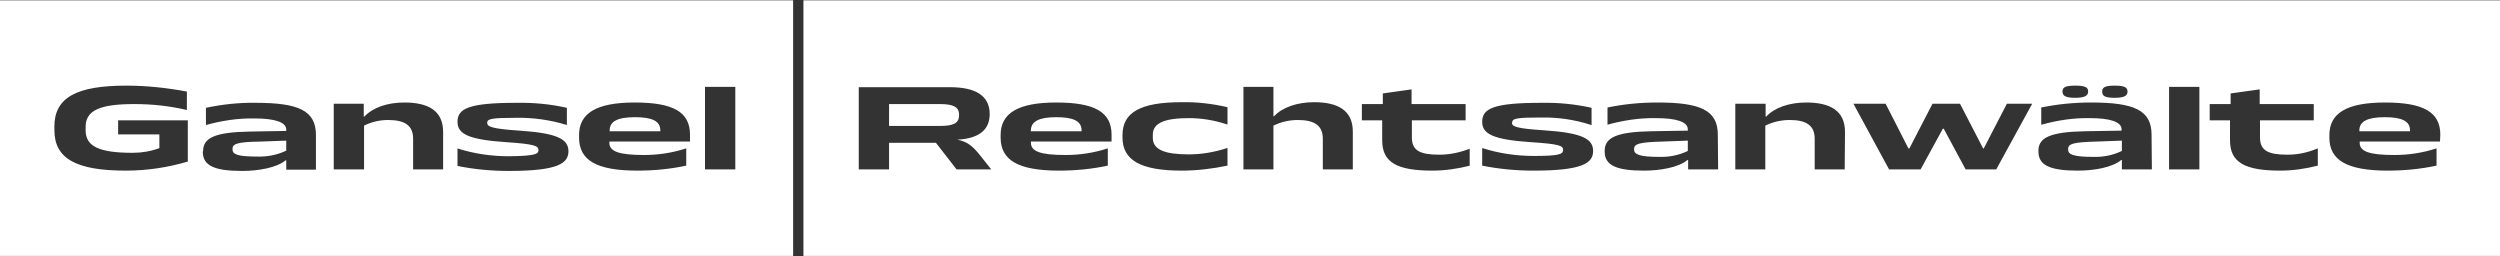 <?xml version="1.0" encoding="utf-8"?>
<!-- Generator: Adobe Illustrator 24.1.0, SVG Export Plug-In . SVG Version: 6.00 Build 0)  -->
<svg version="1.1" id="Ebene_1" xmlns="http://www.w3.org/2000/svg" xmlns:xlink="http://www.w3.org/1999/xlink" x="0px"
     y="0px"
     viewBox="0 0 800 82" style="enable-background:new 0 0 800 82;" xml:space="preserve">
<rect x="0" y="0" width="800" height="82" fill="#333333" stroke="none"/>
<style type="text/css">
	.st0{fill:#FFFFFF;}
</style>
    <path class="st0" d="M800,81.9V0.1H257.1v81.8H800z M306.3,44.7c3.3,0.6,5,2.1,7.4,5.1l3.5,4.4h-11.1l-6.6-8.5h-15v8.5h-9.7V27.9
	H304c8.3,0,12.7,2.8,12.7,8.6v0.2C316.6,41.1,313.9,44.3,306.3,44.7L306.3,44.7z M355.7,45.3h-25.8v0.4c0,2.7,2.9,3.9,11.1,3.9
	c4.6,0,9.1-0.7,13.4-2.1h0.1V53c-5.1,1.1-10.4,1.6-15.6,1.6c-13.2,0-18.7-3.4-18.7-10.6v-0.8c0-7,5.6-10.4,17.8-10.4
	s17.7,3,17.7,10.3L355.7,45.3L355.7,45.3z M392.8,53c-4.8,1-9.8,1.6-14.7,1.6c-13.2,0-18.9-3.4-18.9-10.6v-0.8
	c0-7.2,5.7-10.5,18.9-10.5c5-0.1,9.9,0.5,14.7,1.6v5.5h-0.2c-3.9-1.3-8-2-12.2-2c-7.8,0-11.5,1.6-11.5,5.3v1c0,3.8,3.8,5.3,11.5,5.3
	c4.1,0,8.2-0.7,12.2-2h0.2V53L392.8,53z M432.9,54.2h-9.6v-9.8c0-4.2-2.6-6-8-6c-2.7,0-5.4,0.6-7.8,1.8v14h-9.6V27.8h9.6v9.4h0.2
	c2.7-2.9,7.5-4.5,12.8-4.5c7.6,0,12.4,2.6,12.4,9.4L432.9,54.2L432.9,54.2z M470.4,53c-3.9,1-8,1.6-12,1.6
	c-11.5,0-16.1-2.7-16.1-9.7v-6.4h-6.5v-5.2h6.7v-3.4l9.2-1.3v4.7h17.3v5.2h-17.2v5.5c0,4.2,2.6,5.5,8.8,5.5c3.3,0,6.6-0.7,9.7-1.9
	l0,0V53z M483.8,39.2c0,1.3,1.3,1.9,10.3,2.5c12.1,0.8,15.7,2.7,15.7,6.6s-3.4,6.3-19.1,6.3c-5.5,0-11-0.5-16.4-1.6v-5.6h0.1
	c5.3,1.7,10.9,2.5,16.4,2.5c7.9,0,9.4-0.5,9.4-1.9c0-1.4-1.2-1.9-10.2-2.5c-12.1-0.8-15.7-2.6-15.7-6.5c0-4.2,3.4-6.1,18.9-6.1
	c5.4-0.1,10.8,0.4,16.1,1.6v5.5h-0.1c-5.2-1.7-10.6-2.5-16-2.4c-7.8,0-9.3,0.3-9.3,1.6L483.8,39.2z M549.8,54.2h-9.6v-3H540
	c-2.9,2.4-8.8,3.4-13.9,3.4c-8.9,0-12.6-1.7-12.6-6.1v-0.3c0-4.2,3.9-6,14.9-6.2l11.7-0.2v-0.4c0-2.4-3.6-3.6-10.2-3.6
	c-5.2-0.1-10.4,0.7-15.5,2.1h0v-5.5c5.3-1.1,10.6-1.6,16-1.6c13.8,0,19.3,2.5,19.3,10.3L549.8,54.2L549.8,54.2z M590.3,54.2h-9.6
	v-9.8c0-4.2-2.6-6-8-6c-2.7,0-5.4,0.6-7.8,1.8v14h-9.6v-21h9.7v4.1h0.2c2.7-2.9,7.4-4.5,12.8-4.5c7.6,0,12.4,2.6,12.4,9.4
	L590.3,54.2L590.3,54.2z M650.3,33.2l-11.5,21H629l-7-13h-0.3l-7.1,13h-10.1l-11.4-21h10.3l7.3,14.3h0.3l7.4-14.3h8.8l7.4,14.3h0.2
	l7.4-14.3L650.3,33.2z M668.2,29.3c0,1.1-0.7,2-4.1,2s-4.1-0.8-4.1-2s0.6-1.9,4.1-1.9C667.6,27.4,668.2,28.1,668.2,29.3z
	 M680.8,29.3c0,1.1-0.6,2-4.1,2s-4-0.8-4-2s0.6-1.9,4-1.9S680.8,28.1,680.8,29.3z M688.6,54.2H679v-3h-0.2
	c-2.9,2.4-8.7,3.4-13.9,3.4c-8.9,0-12.6-1.7-12.6-6.1v-0.3c0-4.2,3.9-6,14.9-6.2l11.7-0.2v-0.4c0-2.4-3.6-3.6-10.2-3.6
	c-5.2-0.1-10.4,0.7-15.4,2.1h-0.1v-5.5c5.3-1.1,10.6-1.6,16-1.6c13.8,0,19.3,2.5,19.3,10.3L688.6,54.2L688.6,54.2z M703.8,54.2h-9.7
	V27.8h9.7V54.2z M741.7,53c-3.9,1-8,1.6-12,1.6c-11.5,0-16.1-2.7-16.1-9.7v-6.4h-6.5v-5.2h6.7v-3.4l9.3-1.3v4.7h17.3v5.2h-17.2v5.5
	c0,4.2,2.6,5.5,8.8,5.5c3.3,0,6.6-0.7,9.6-2h0.1L741.7,53L741.7,53z M780.8,45.3h-25.7v0.4c0,2.7,2.9,3.9,11.1,3.9
	c4.6,0,9.1-0.7,13.4-2.1h0.1V53c-5.1,1.1-10.4,1.6-15.6,1.6c-13.2,0-18.7-3.4-18.7-10.6v-0.8c0-7,5.6-10.4,17.8-10.4
	s17.7,3,17.7,10.3L780.8,45.3L780.8,45.3z M755,42h16.2v-0.3c0-2.9-2.5-4.2-8.1-4.2c-5.6,0-8.1,1.4-8.1,4.2V42z M669.8,50.2
	c3.2,0.1,6.3-0.5,9.2-1.9V45l-8.1,0.3c-7.5,0.2-9.1,0.7-9.1,2.4v0.2C661.8,49.4,663.4,50.2,669.8,50.2L669.8,50.2z M530.9,50.2
	c3.2,0.1,6.3-0.5,9.2-1.9V45l-8.1,0.3c-7.4,0.2-9.1,0.7-9.1,2.4v0.2C523,49.4,524.6,50.2,530.9,50.2z M329.8,42h16.3v-0.3
	c0-2.9-2.5-4.2-8.1-4.2s-8.1,1.4-8.1,4.2L329.8,42L329.8,42z M306.9,36.9v-0.2c0-2.5-1.9-3.4-6.1-3.4h-16.3v7h16.3
	C305.1,40.3,306.9,39.4,306.9,36.9z M0,81.9h253.8V0.1H0V81.9z M225.6,27.8h9.7v26.4h-9.7V27.8z M185.3,43.2c0-7,5.6-10.4,17.8-10.4
	c12.3,0,17.7,3,17.7,10.3v2.2h-25.8v0.4c0,2.7,2.9,3.9,11.1,3.9c4.6,0,9.1-0.7,13.4-2.1h0.1V53c-5.1,1.1-10.4,1.6-15.6,1.6
	c-13.3,0-18.7-3.4-18.7-10.6V43.2z M172.3,48c0-1.3-1.2-1.9-10.2-2.5c-12.1-0.8-15.7-2.6-15.7-6.5c0-4.2,3.4-6.1,18.9-6.1
	c5.4-0.1,10.8,0.4,16.1,1.6v5.5l0,0c-5.2-1.6-10.7-2.4-16.2-2.3c-7.8,0-9.3,0.3-9.3,1.6c0,1.2,1.3,1.9,10.3,2.5
	c12.1,0.8,15.7,2.7,15.7,6.6s-3.4,6.3-19.1,6.3c-5.5,0-11-0.5-16.4-1.6v-5.6l0,0c5.3,1.7,10.9,2.5,16.4,2.5
	C170.8,49.9,172.4,49.4,172.3,48L172.3,48z M106.7,33.2h9.7v4.1h0.2c2.7-2.9,7.4-4.5,12.8-4.5c7.6,0,12.4,2.6,12.4,9.4v12h-9.6v-9.8
	c0-4.2-2.6-6-8-6c-2.7,0-5.3,0.6-7.7,1.8v14h-9.7V33.2z M65,48.3c0-4.2,3.8-6,14.9-6.2l11.7-0.2v-0.4c0-2.4-3.6-3.6-10.2-3.6
	c-5.2-0.1-10.4,0.7-15.5,2.1l0,0v-5.5c5.2-1.1,10.6-1.7,15.9-1.6c13.8,0,19.3,2.5,19.3,10.3v11.1h-9.5v-3h-0.2
	c-2.9,2.4-8.8,3.4-13.9,3.4c-8.9,0-12.6-1.7-12.6-6.1L65,48.3L65,48.3z M17.4,40.5c0-9.3,7.1-13.1,23-13.1c6.5,0,13,0.7,19.4,1.9
	v5.9l0,0c-5.5-1.3-11.1-1.9-16.8-1.9c-11,0-15.6,2-15.6,7.3v1.1c0,5.2,4.4,7.2,15.1,7.2c2.9,0,5.8-0.5,8.5-1.5V43H37.8v-4.5h22.3
	v13.2c-6.4,1.9-13.1,2.9-19.8,2.9c-15.9,0-22.9-3.8-22.9-13V40.5z M74.4,47.6v0.2c0,1.6,1.6,2.3,7.9,2.3c3.2,0.1,6.4-0.5,9.3-1.9V45
	l-8.1,0.3C76,45.4,74.4,46,74.4,47.6L74.4,47.6z M195.1,41.7V42h16.2v-0.3c0-2.9-2.5-4.2-8.1-4.2C197.5,37.5,195.1,38.9,195.1,41.7z
	"/>
</svg>
